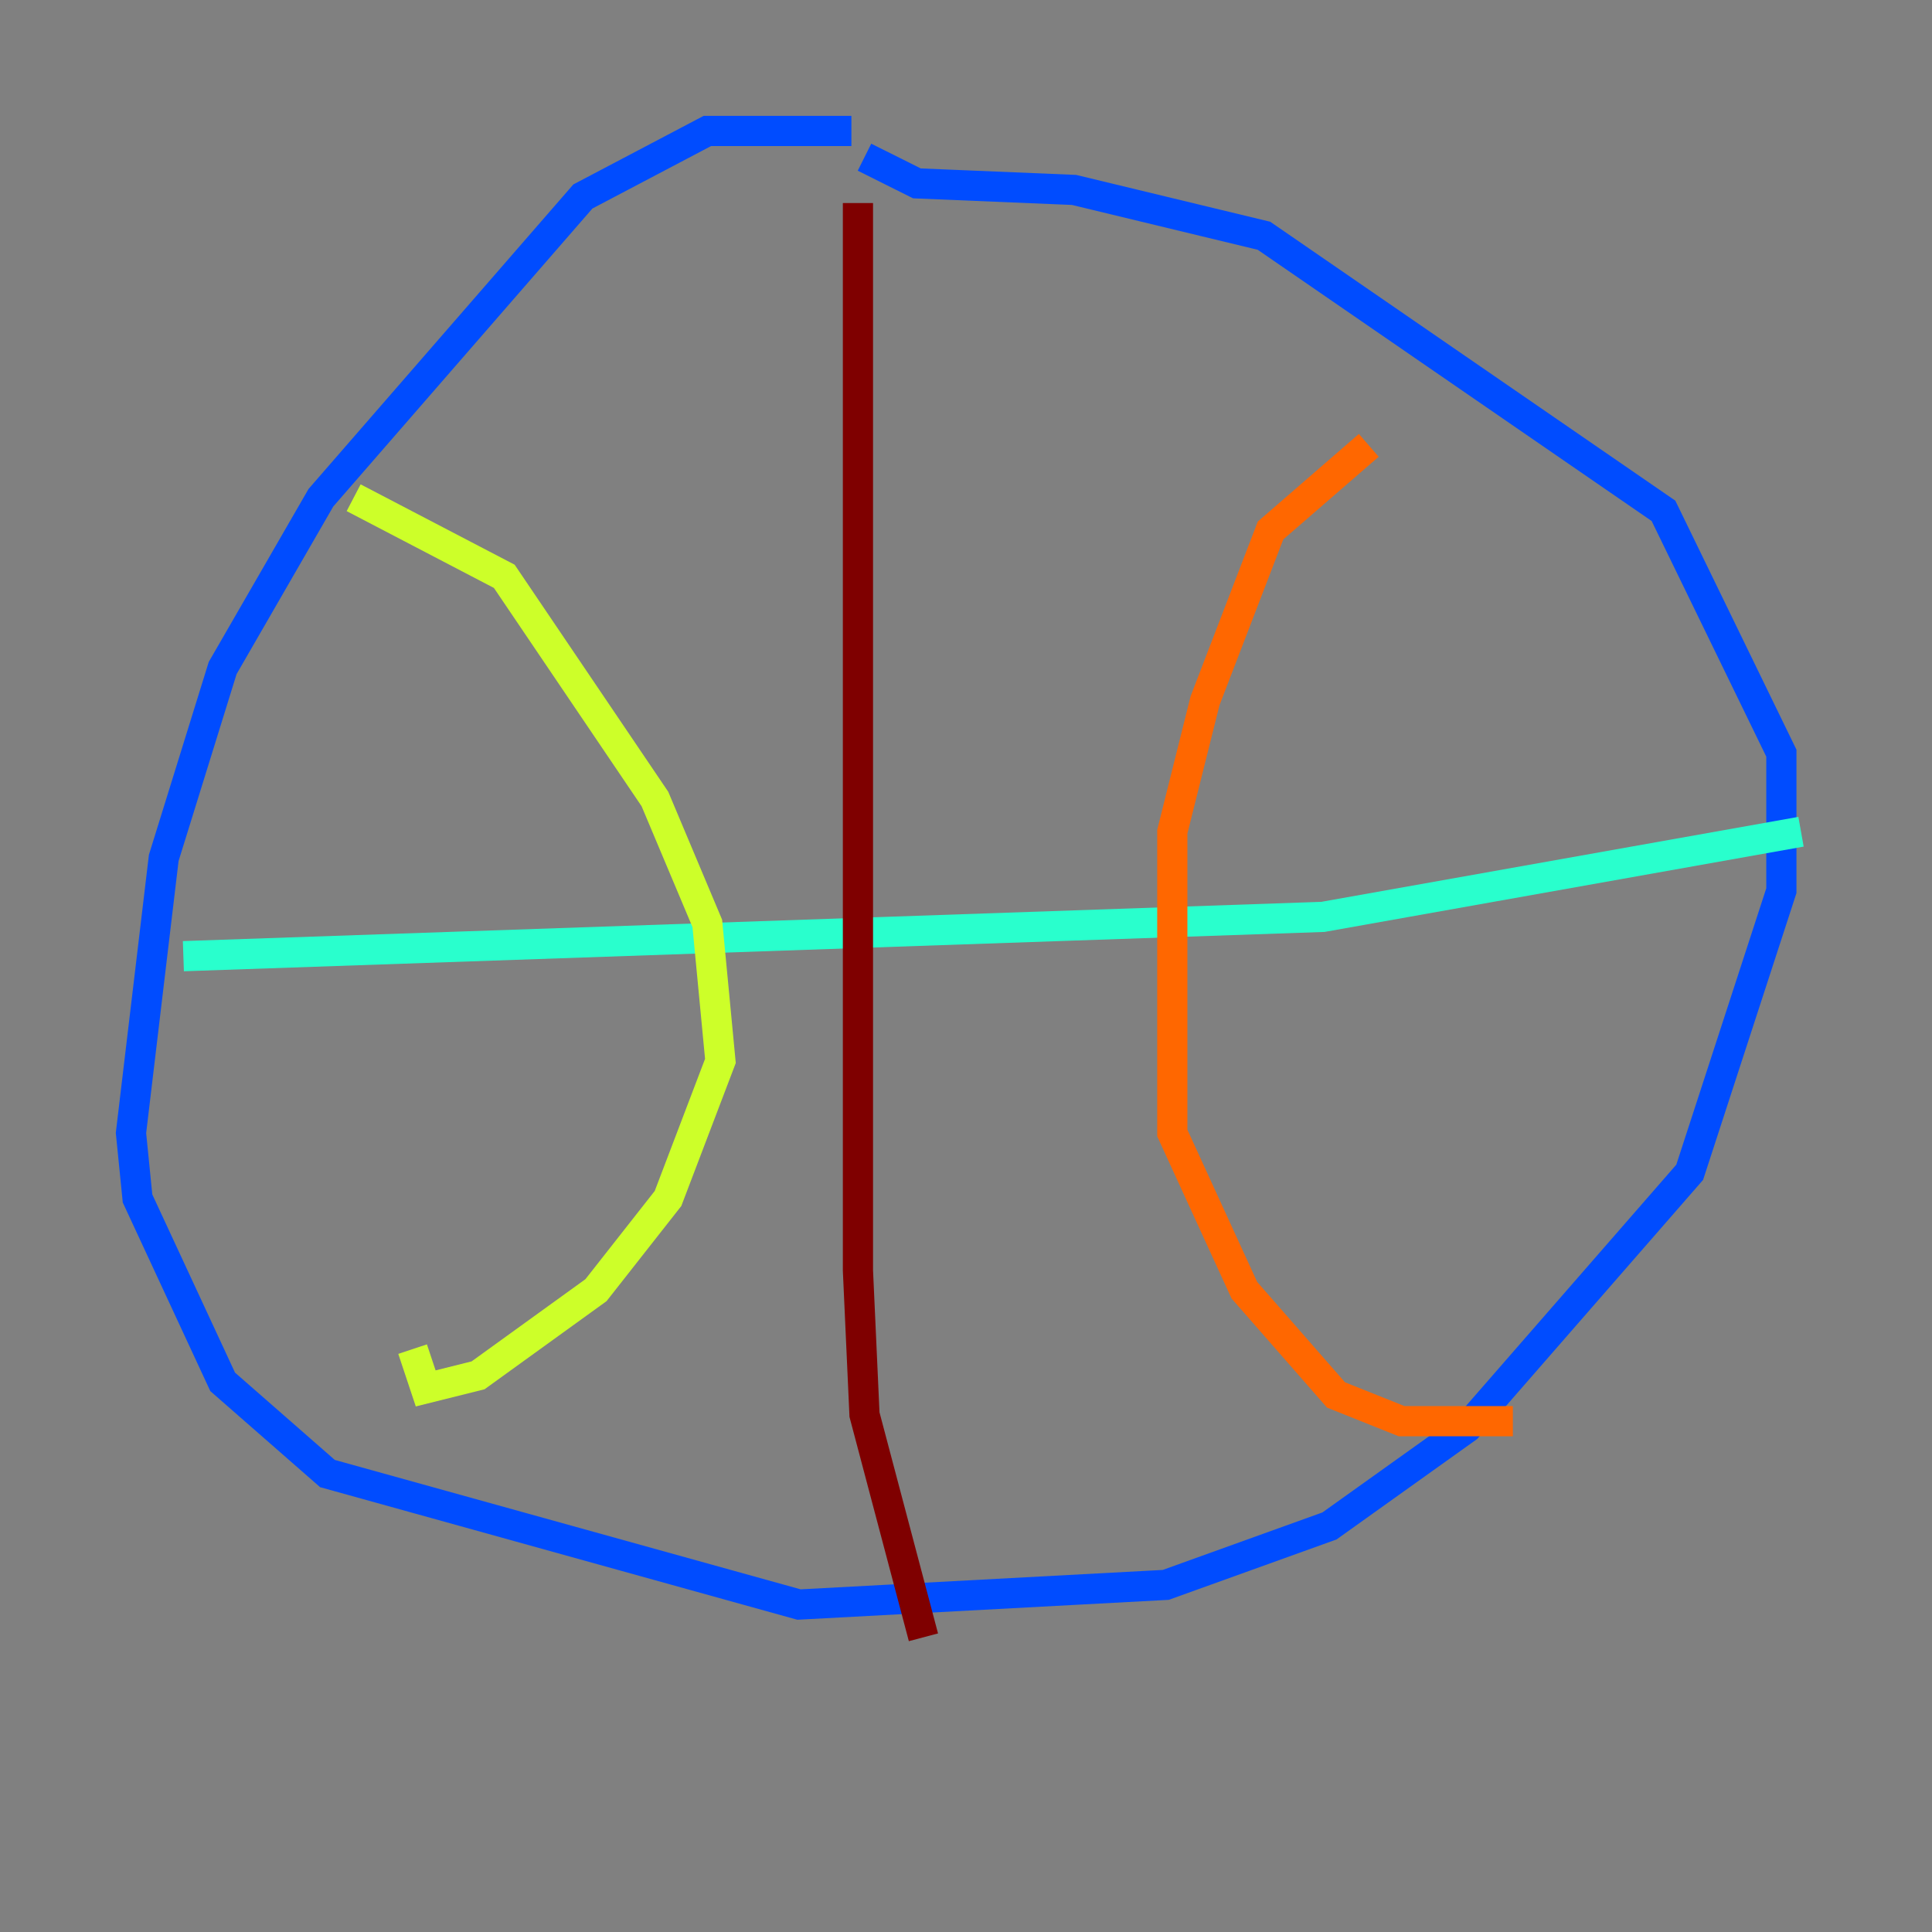 <?xml version="1.0" encoding="utf-8" ?>
<svg baseProfile="tiny" height="128" version="1.2" viewBox="0,0,128,128" width="128" xmlns="http://www.w3.org/2000/svg" xmlns:ev="http://www.w3.org/2001/xml-events" xmlns:xlink="http://www.w3.org/1999/xlink"><rect x="0" y="0" width="128" height="128" fill="#808080" stroke="none"/><defs /><polyline fill="none" points="75.498,73.763 75.498,73.763" stroke="#00007f" stroke-width="2" /><polyline fill="none" points="56.407,8.678 46.861,8.678 38.617,13.017 21.261,32.976 14.752,44.258 10.848,56.841 8.678,75.064 9.112,79.403 14.752,91.552 21.695,97.627 52.936,106.305 77.234,105.003 88.081,101.098 97.193,94.59 111.946,77.668 118.02,59.01 118.02,49.898 110.21,33.844 83.742,15.62 71.159,12.583 60.746,12.149 57.275,10.414" stroke="#004cff" stroke-width="2" /><polyline fill="none" points="12.149,63.349 87.647,60.746 119.322,55.105" stroke="#29ffcd" stroke-width="2" /><polyline fill="none" points="23.43,32.976 33.41,38.183 43.39,52.936 46.861,61.18 47.729,70.291 44.258,79.403 39.485,85.478 31.675,91.119 28.203,91.986 27.336,89.383" stroke="#cdff29" stroke-width="2" /><polyline fill="none" points="90.685,29.505 84.176,35.146 79.837,46.427 77.668,55.105 77.668,75.064 82.441,85.478 88.515,92.42 92.854,94.156 100.231,94.156" stroke="#ff6700" stroke-width="2" /><polyline fill="none" points="56.841,13.451 56.841,84.176 57.275,93.722 61.18,108.475" stroke="#7f0000" stroke-width="2" /></svg>
